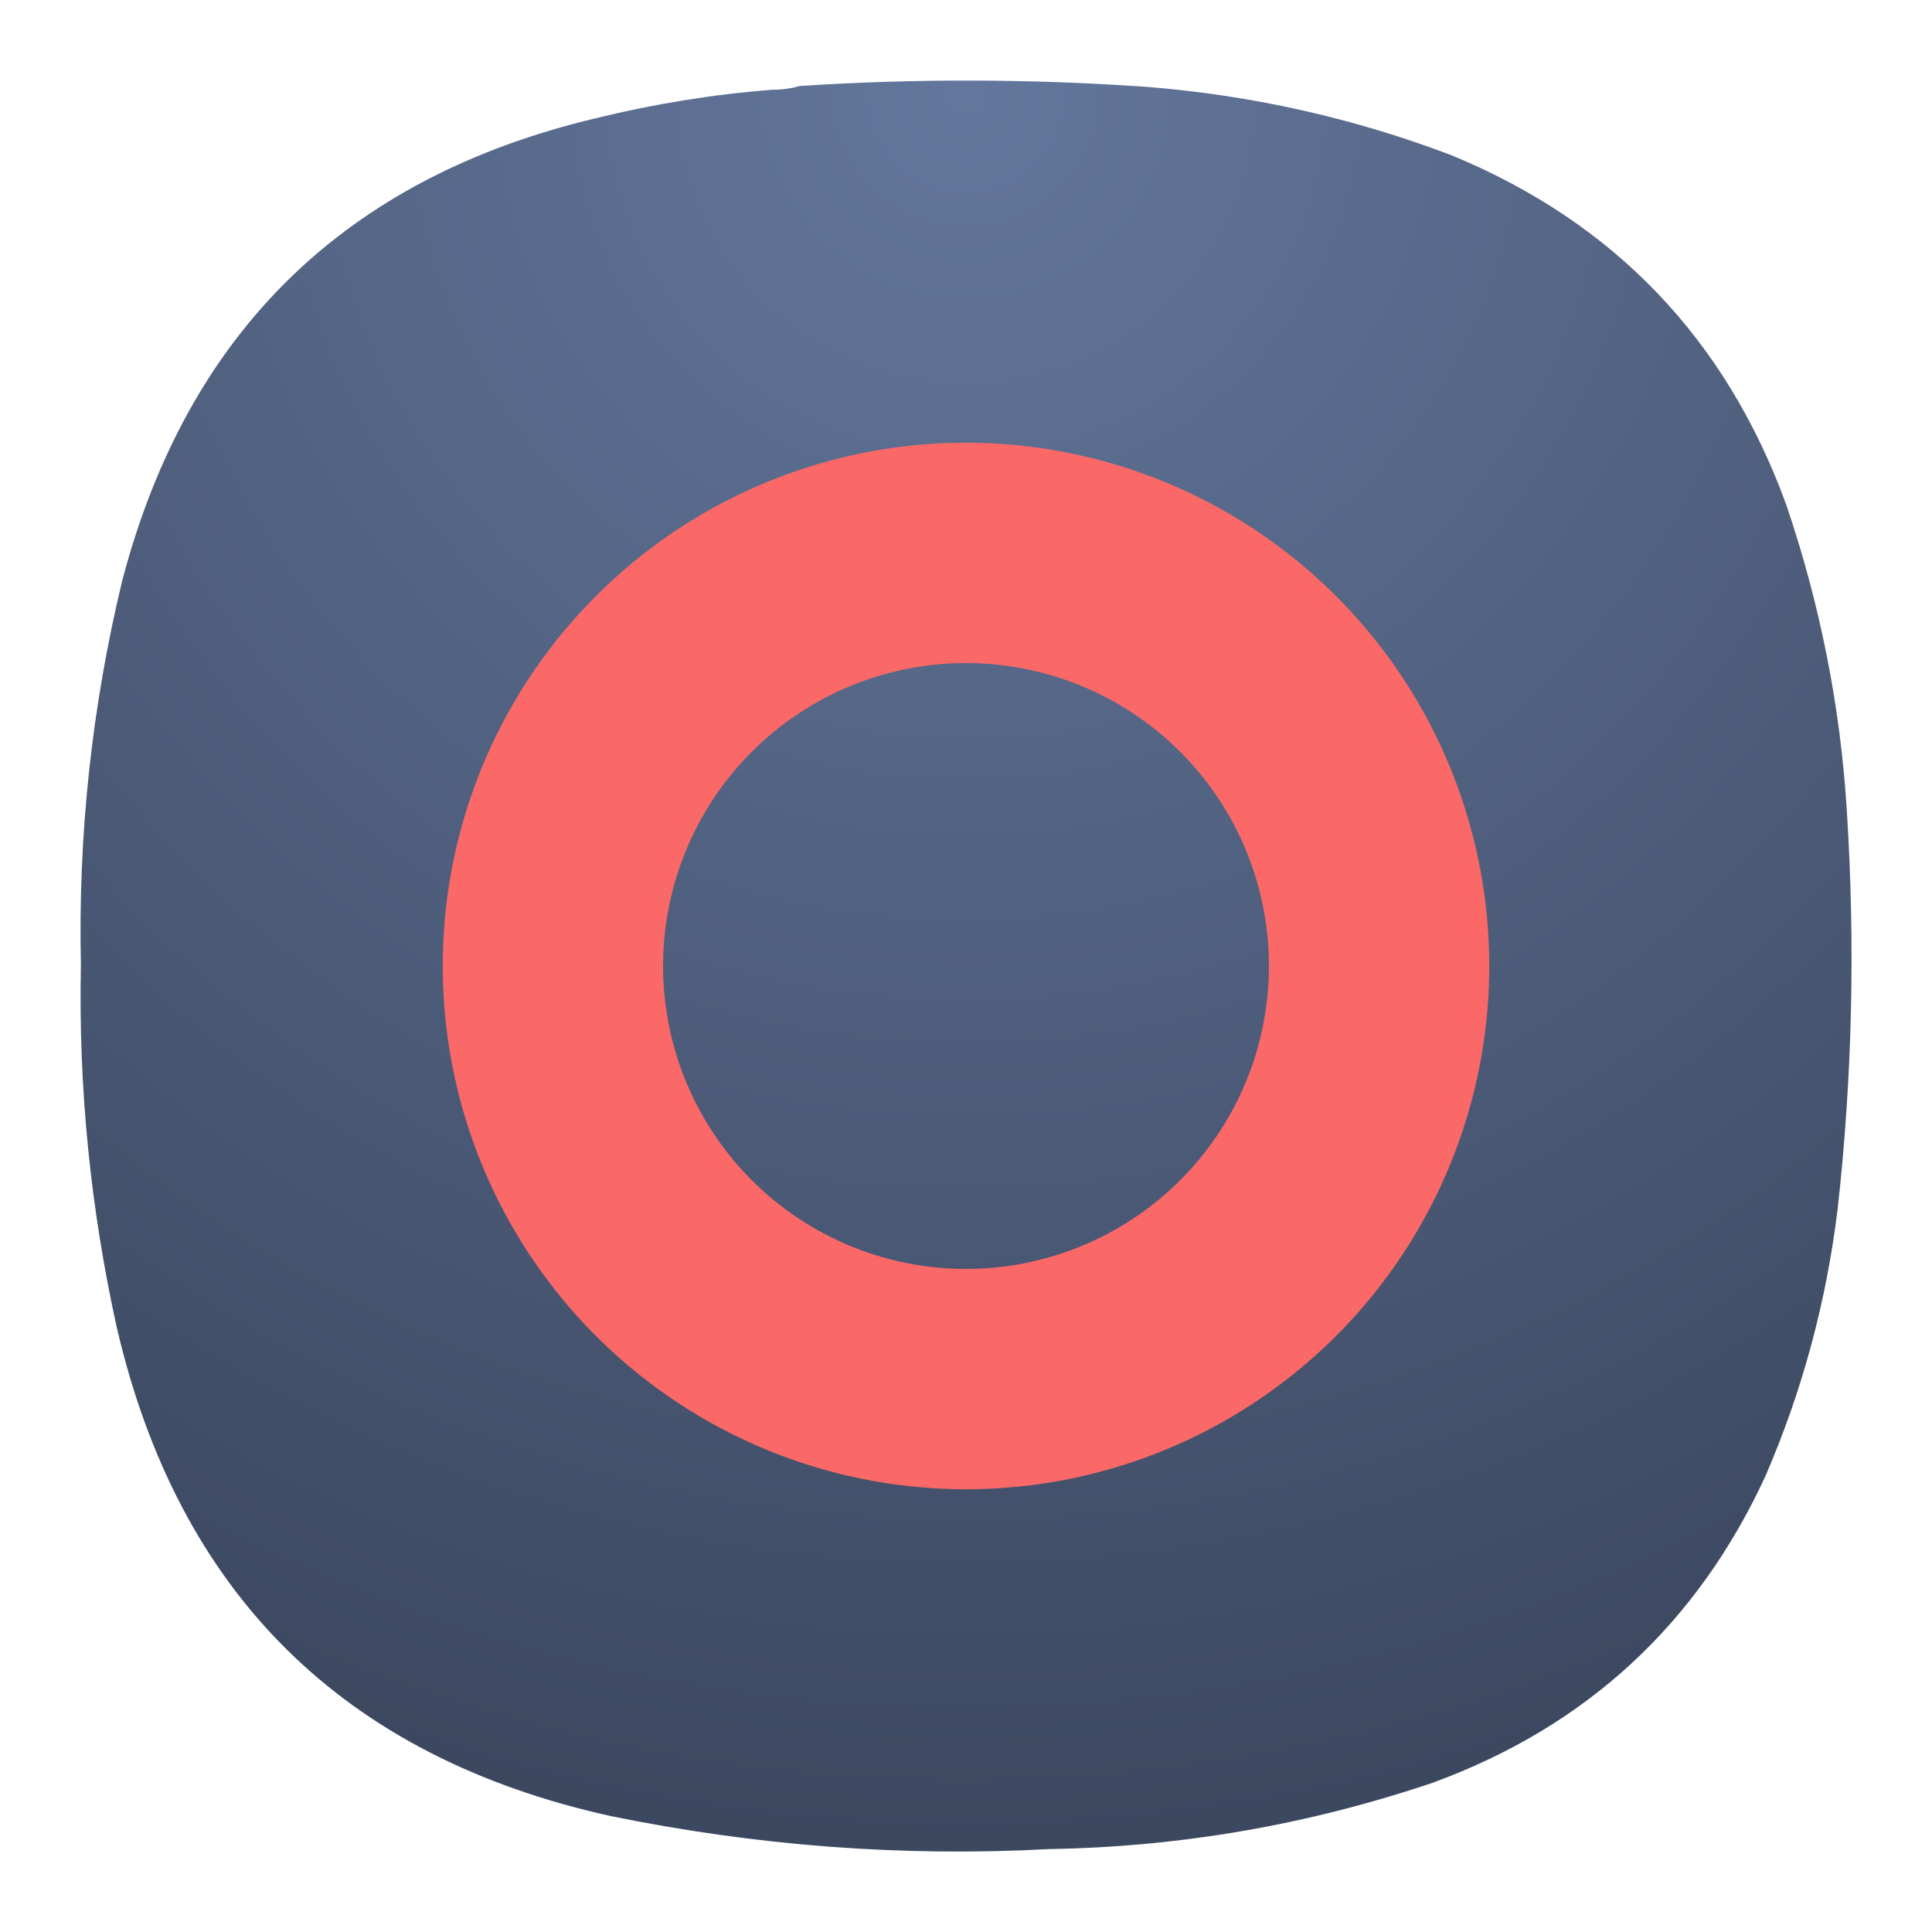 <?xml version="1.0" encoding="UTF-8" standalone="no"?>
<svg
   width="24"
   height="24"
   version="1.1"
   id="svg1"
   sodipodi:docname="pomotroid.svg"
   inkscape:version="1.3 (0e150ed6c4, 2023-07-21)"
   inkscape:export-filename="../../../../../../../../../Imagens/Big Icons/pomotroid.pdf"
   inkscape:export-xdpi="96"
   inkscape:export-ydpi="96"
   xml:space="preserve"
   xmlns:inkscape="http://www.inkscape.org/namespaces/inkscape"
   xmlns:sodipodi="http://sodipodi.sourceforge.net/DTD/sodipodi-0.dtd"
   xmlns="http://www.w3.org/2000/svg"
   xmlns:svg="http://www.w3.org/2000/svg"><defs
     id="defs1"><radialGradient
       id="paint0_radial_2_129"
       cx="0"
       cy="0"
       r="1"
       gradientUnits="userSpaceOnUse"
       gradientTransform="matrix(0,22,-22,0,12,1)"><stop
         stop-color="#FAFAFA"
         id="stop8838"
         offset="0"
         style="stop-color:#63779c;stop-opacity:1;" /><stop
         offset="1"
         stop-color="#B0B0B0"
         id="stop8840"
         style="stop-color:#3c4860;stop-opacity:1;" /></radialGradient><radialGradient
       fx="0"
       fy="0"
       cx="0"
       cy="0"
       r="1"
       gradientUnits="userSpaceOnUse"
       gradientTransform="matrix(0,16.5,-16.5,0,9,0.75)"
       spreadMethod="pad"
       id="radialGradient2"><stop
         style="stop-opacity:1;stop-color:#63779c"
         offset="0"
         id="stop1" /><stop
         style="stop-opacity:1;stop-color:#3c4860"
         offset="1"
         id="stop2" /></radialGradient><radialGradient
       fx="0"
       fy="0"
       cx="0"
       cy="0"
       r="1"
       gradientUnits="userSpaceOnUse"
       gradientTransform="matrix(0,22,-22,0,-22,1)"
       spreadMethod="pad"
       id="radialGradient2-4"><stop
         style="stop-opacity:1;stop-color:#63779c"
         offset="0"
         id="stop1-4" /><stop
         style="stop-opacity:1;stop-color:#3c4860"
         offset="1"
         id="stop2-9" /></radialGradient></defs><sodipodi:namedview
     id="namedview1"
     pagecolor="#ffffff"
     bordercolor="#000000"
     borderopacity="0.25"
     inkscape:showpageshadow="2"
     inkscape:pageopacity="0.0"
     inkscape:pagecheckerboard="0"
     inkscape:deskcolor="#d1d1d1"
     inkscape:zoom="4.4801844"
     inkscape:cx="15.624357"
     inkscape:cy="4.3524994"
     inkscape:window-width="2560"
     inkscape:window-height="998"
     inkscape:window-x="0"
     inkscape:window-y="0"
     inkscape:window-maximized="1"
     inkscape:current-layer="g1"><inkscape:page
       x="0"
       y="0"
       width="24"
       height="24"
       id="page1"
       margin="0"
       bleed="0" /></sodipodi:namedview><g
     id="g1"
     inkscape:groupmode="layer"
     inkscape:label="1"
     transform="translate(34)"><path
       id="path2-6"
       d="m -24.063,1.068 c -0.109,0.031 -0.224,0.047 -0.344,0.047 -0.739,0.057 -1.473,0.177 -2.197,0.355 -3.104,0.739 -5.063,2.651 -5.875,5.733 -0.381,1.573 -0.552,3.172 -0.516,4.787 -0.032,1.521 0.12,3.027 0.448,4.511 0.771,3.303 2.817,5.323 6.125,6.057 1.801,0.369 3.619,0.511 5.452,0.412 1.636,-0.027 3.224,-0.303 4.767,-0.824 1.905,-0.697 3.285,-1.968 4.135,-3.812 0.459,-1.063 0.756,-2.167 0.896,-3.317 0.183,-1.641 0.219,-3.281 0.115,-4.928 -0.079,-1.307 -0.333,-2.583 -0.755,-3.823 -0.751,-2.057 -2.136,-3.505 -4.161,-4.339 -1.22,-0.463 -2.48,-0.744 -3.781,-0.848 -1.433,-0.1 -2.871,-0.105 -4.308,-0.011 z"
       style="fill:url(#radialGradient2-4);fill-rule:evenodd;stroke:none;stroke-width:1.333" /></g><path
     d="M 11.947,5.5 A 6.5,6.5 0 0 0 5.5,12 6.5,6.5 0 0 0 12,18.5 a 6.5,6.5 0 0 0 6.5,-6.5 6.5,6.5 0 0 0 -6.5,-6.5 6.5,6.5 0 0 0 -0.053,0 z m 0.053,2.737 a 3.763,3.763 0 0 1 3.763,3.763 3.763,3.763 0 0 1 -3.763,3.763 3.763,3.763 0 0 1 -3.763,-3.763 3.763,3.763 0 0 1 3.763,-3.763 z"
     fill="#fa6968"
     id="path2"
     style="stroke-width:1" /></svg>
